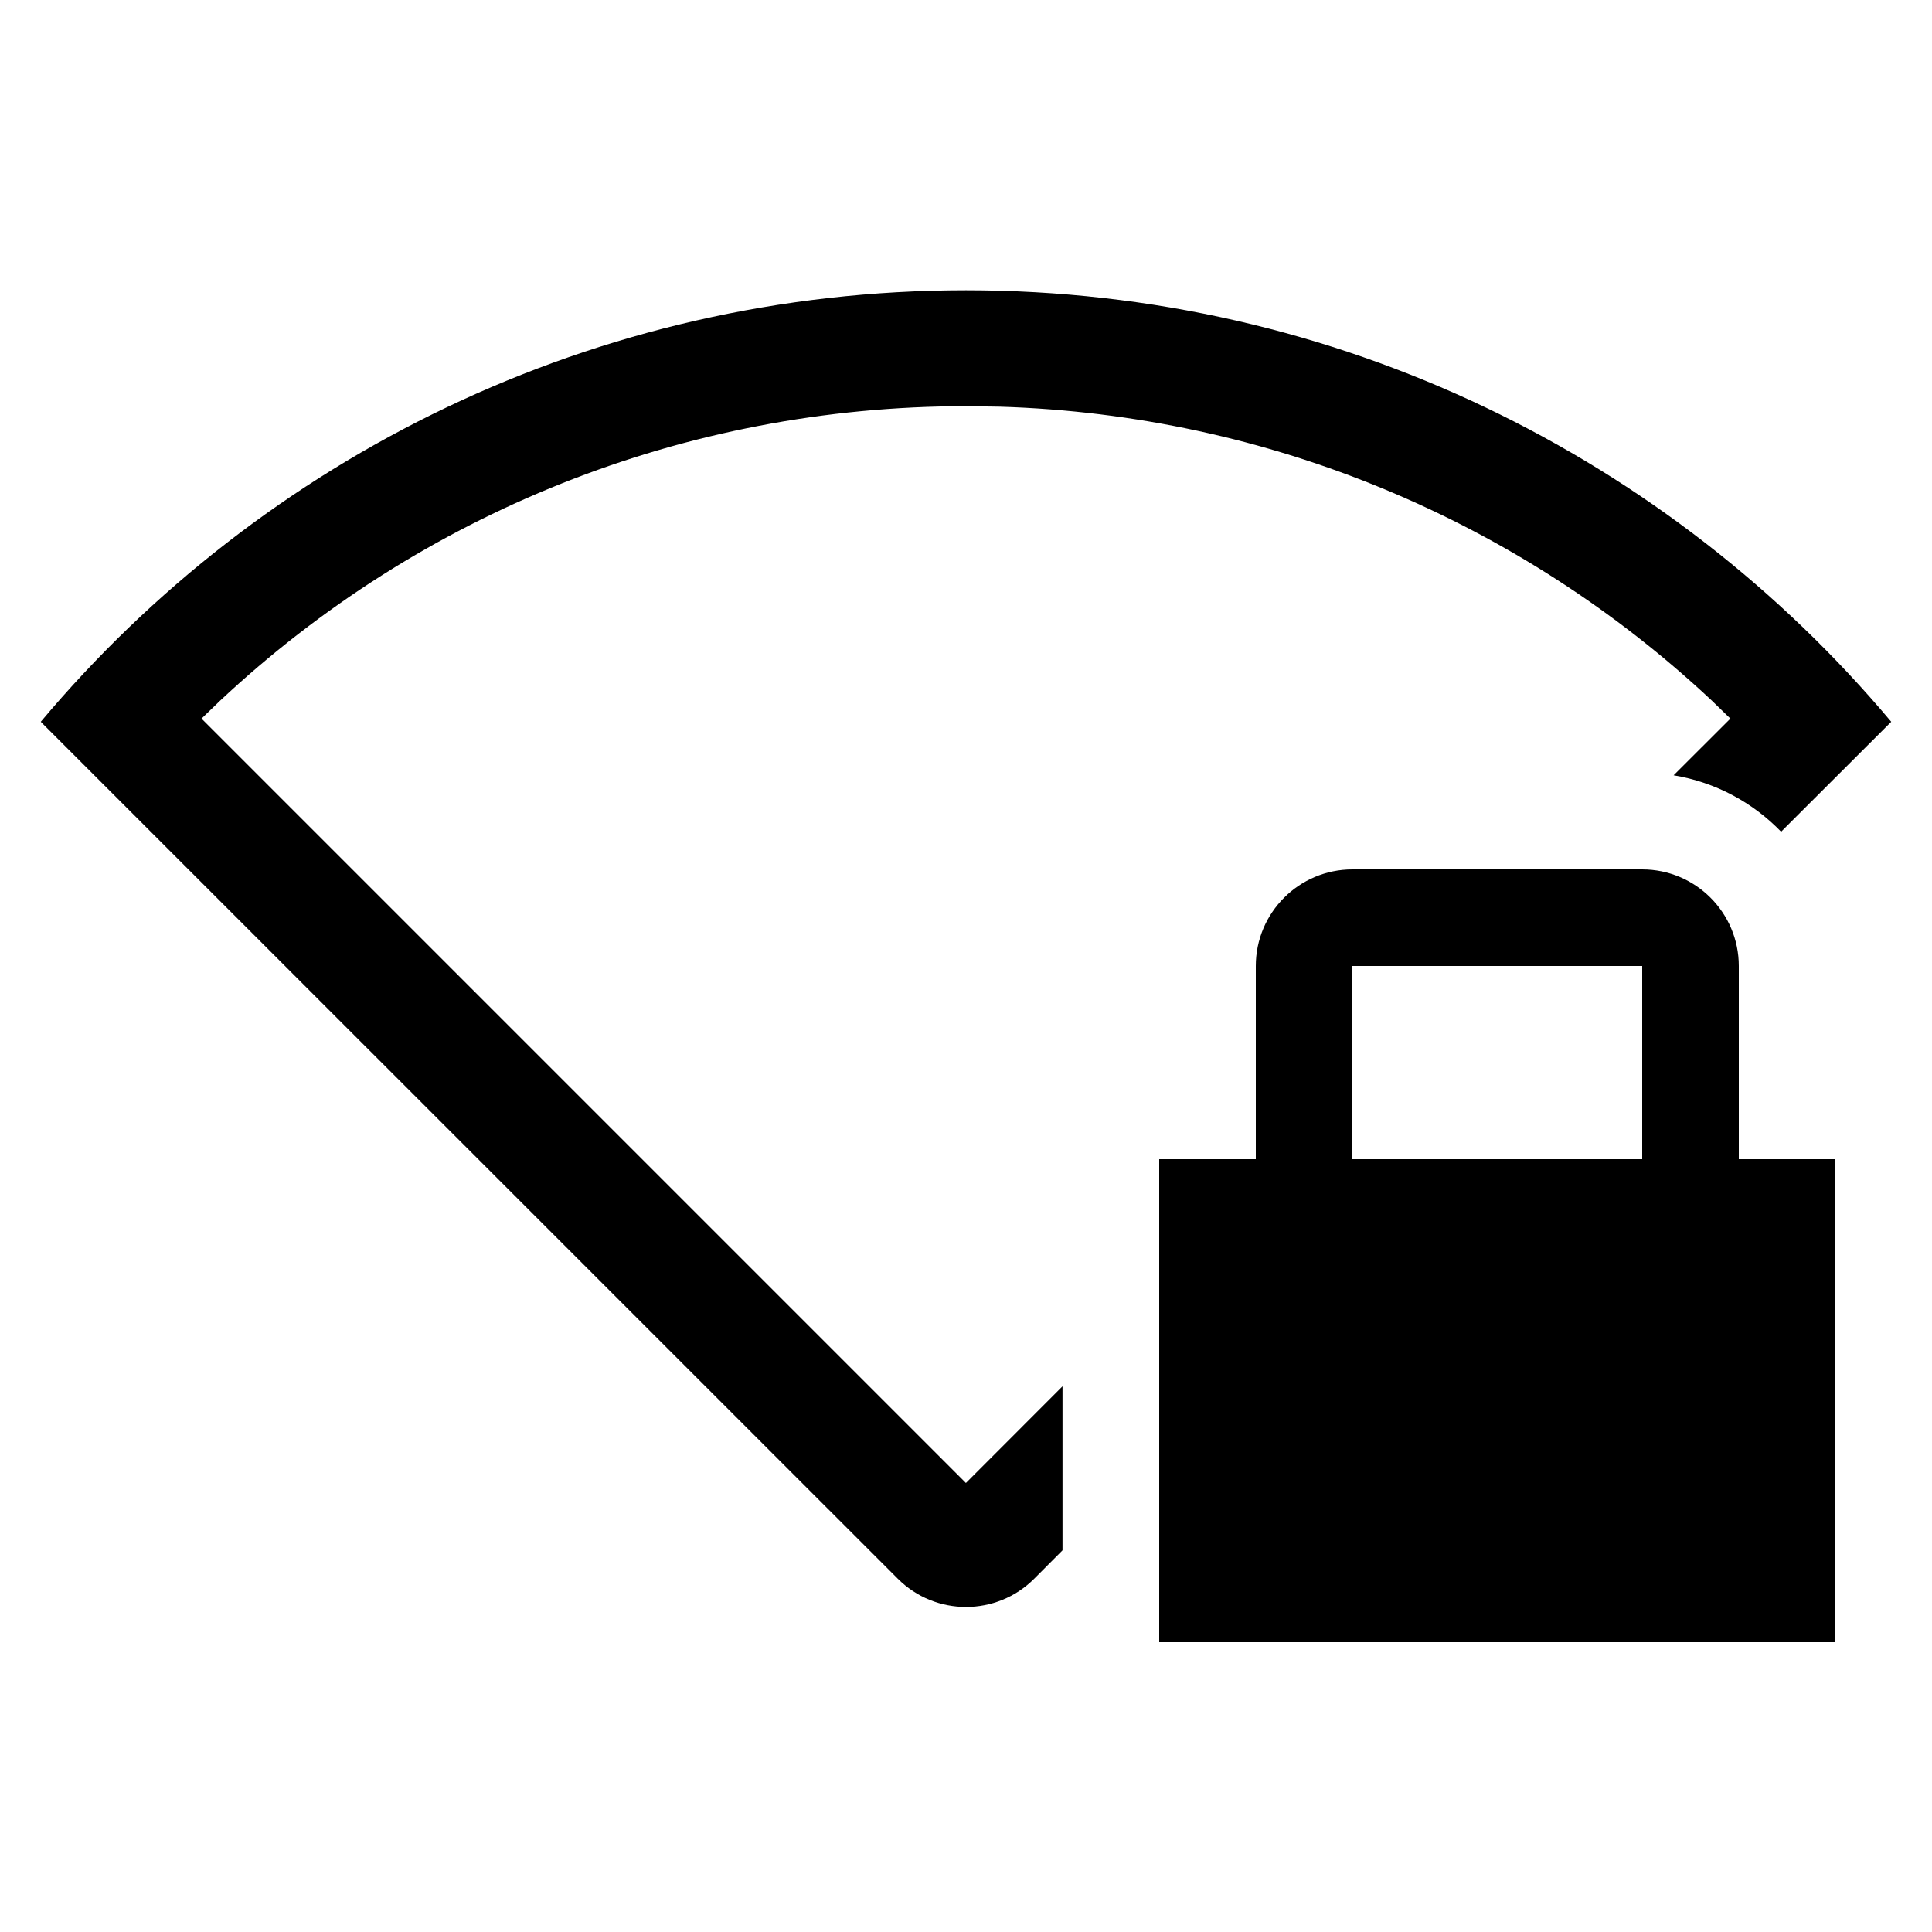 <svg xmlns="http://www.w3.org/2000/svg" width="20" height="20" viewBox="0 0 20 20">
  <g fill="none" fill-rule="evenodd">
    <path fill="#000" fill-rule="nonzero" d="M10,3.005 C13.845,3.005 17.285,4.741 19.578,7.472 L18.438,8.61 C18.146,8.308 17.759,8.097 17.325,8.026 L17.913,7.439 L17.72,7.252 C15.736,5.394 13.136,4.295 10.349,4.21 L10,4.205 C7.082,4.205 4.347,5.316 2.28,7.252 L2.086,7.439 L9.999,15.352 L10.999,14.351 L10.999,16.049 L10.707,16.342 C10.317,16.733 9.683,16.733 9.293,16.342 L0.422,7.472 C2.715,4.741 6.155,3.005 10,3.005 Z"/>
    <path fill="#000" d="M17,9 C17.552,9 18,9.448 18,10 L18,12 L19,12 L19,17 L12,17 L12,12 L13,12 L13,12 L13,10 C13,9.448 13.448,9 14,9 L17,9 Z M17,10 L14,10 L14,12 L17,12 L17,10 Z"/>
  </g>
</svg>
